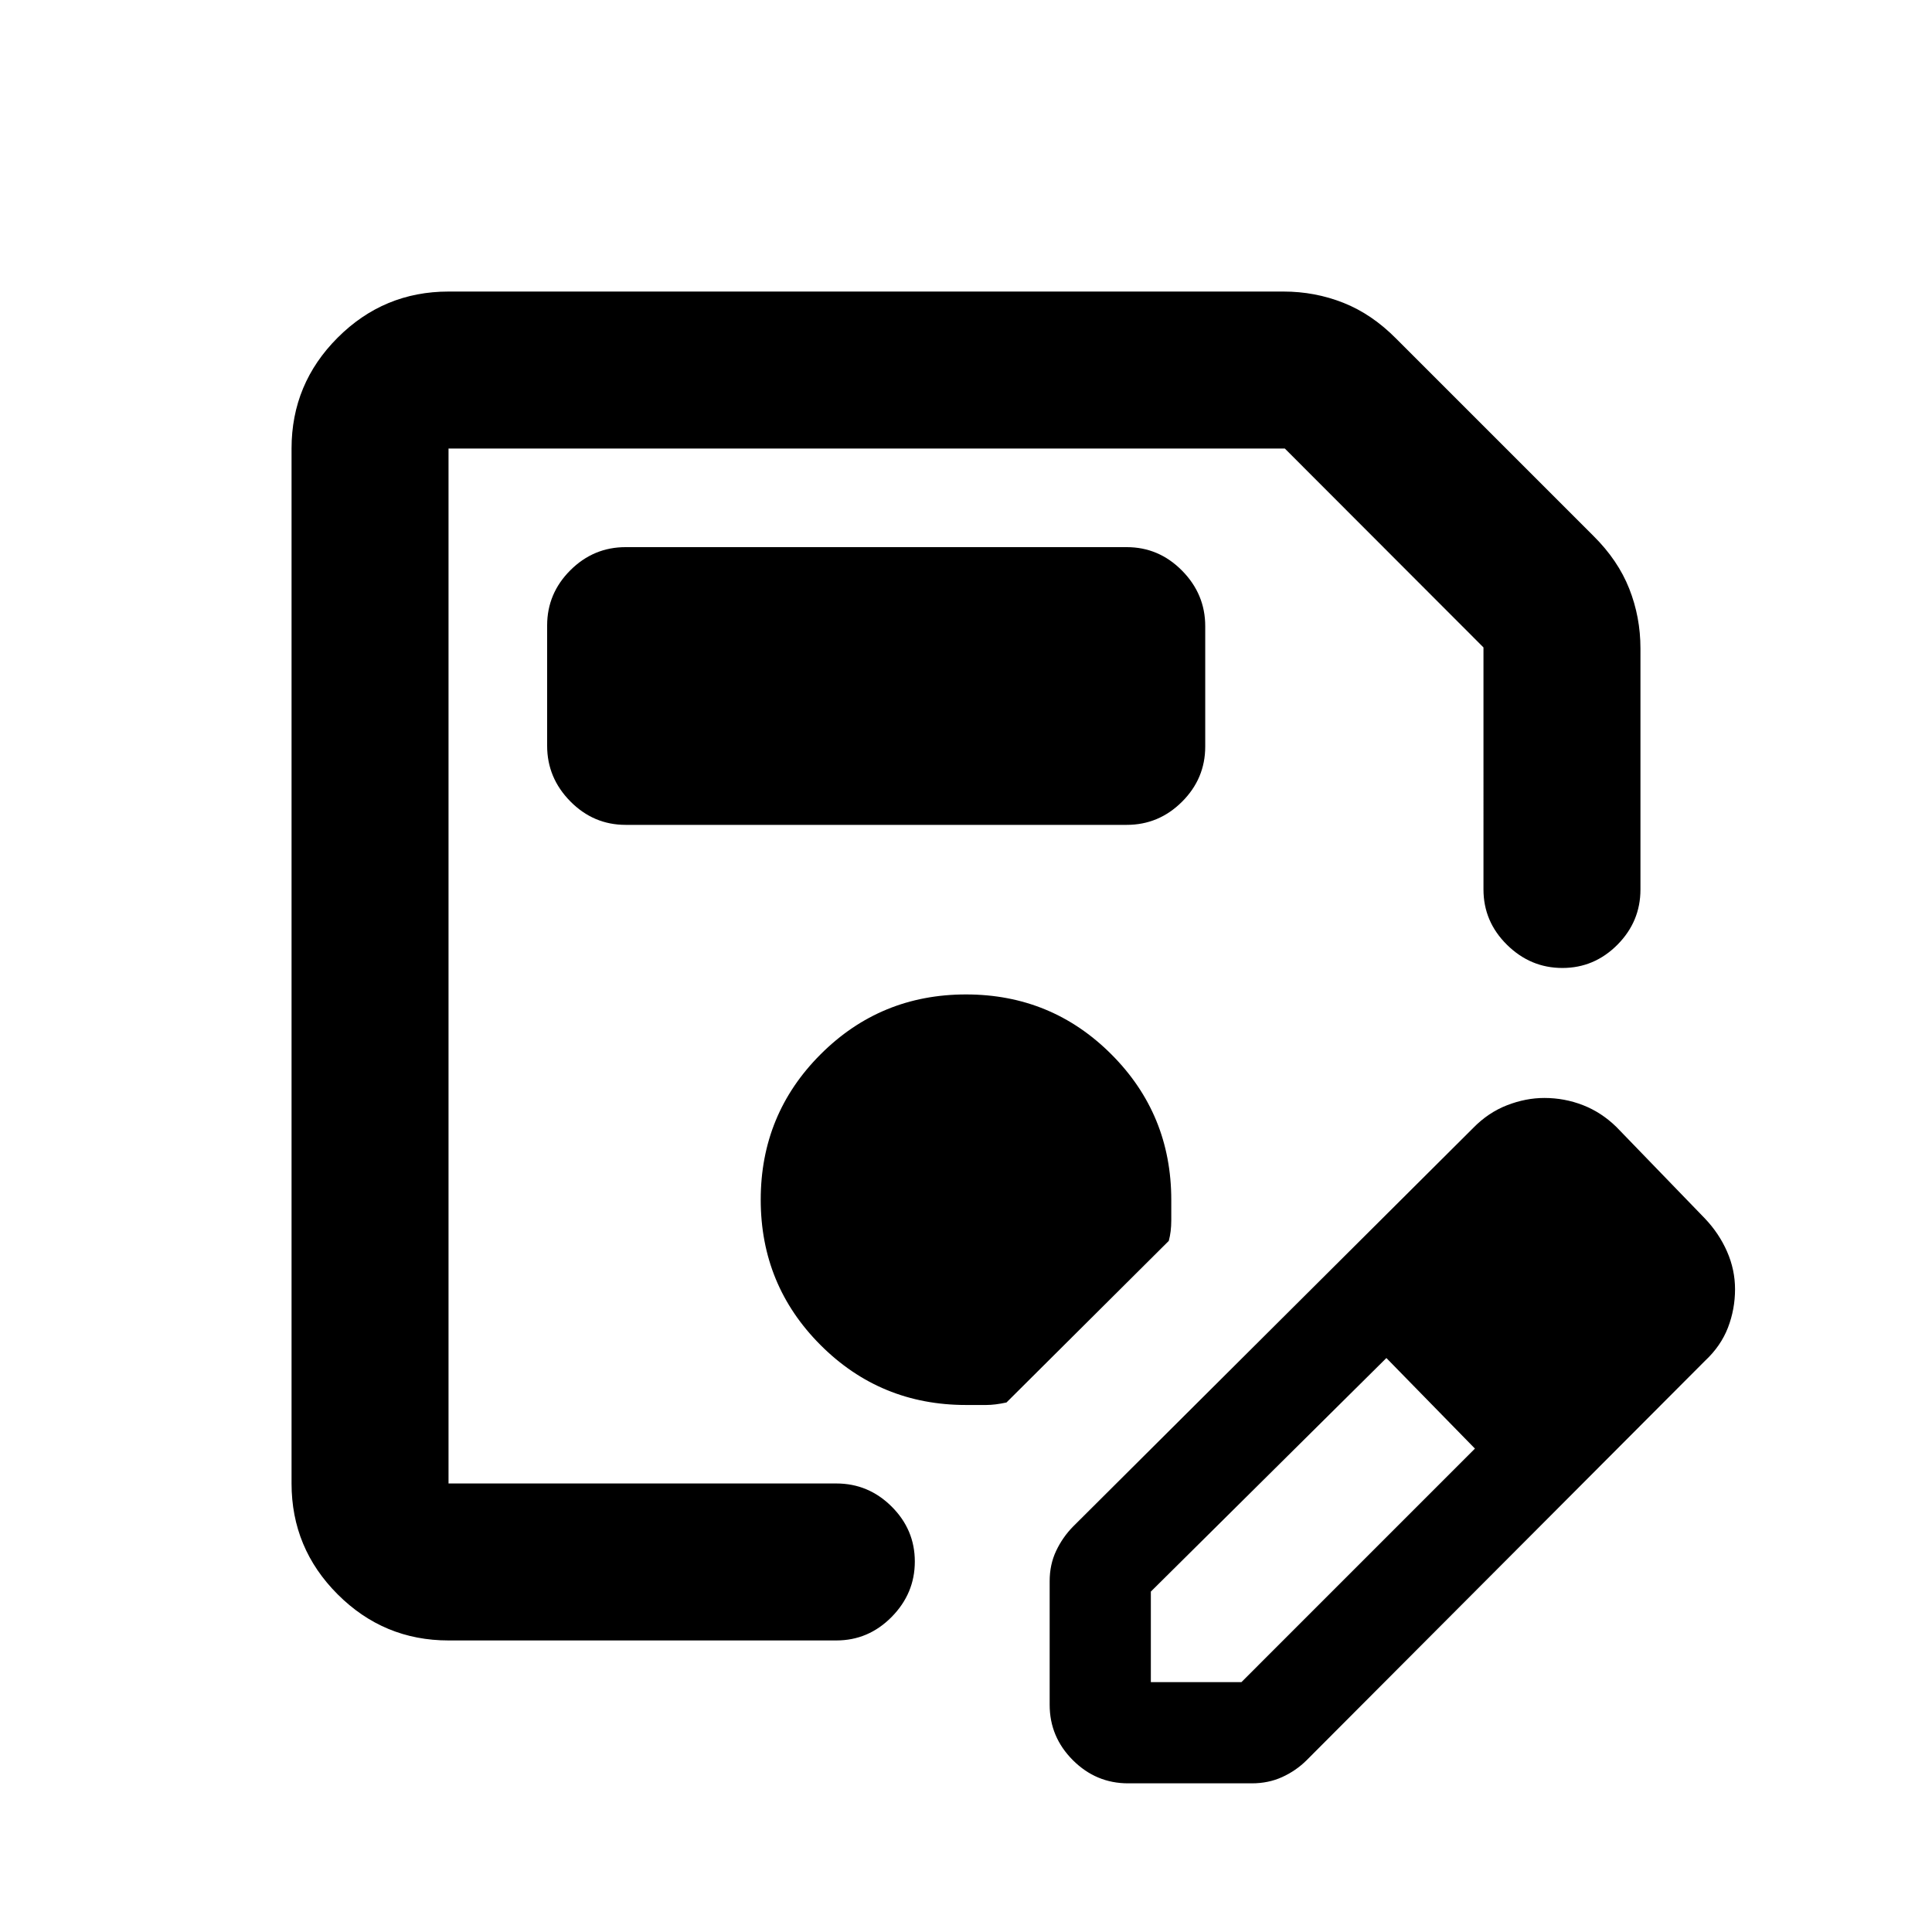 <svg xmlns="http://www.w3.org/2000/svg" height="20" viewBox="0 -960 960 960" width="20"><path d="M222.87-144.87q-32.18 0-55.09-22.91-22.91-22.91-22.91-55.09v-514.26q0-32.18 22.91-55.09 22.91-22.91 55.09-22.91H637.8q15.58 0 29.7 5.58 14.11 5.57 26.2 17.77l98.08 98.08q12.2 12.09 17.77 26.2 5.58 14.12 5.58 29.7v119.78q0 15.95-11.46 27.47-11.47 11.53-27.33 11.53-15.86 0-27.54-11.53-11.67-11.52-11.67-27.47V-638.3l-98.71-98.83H222.87v514.26h192.7q15.95 0 27.47 11.46 11.53 11.47 11.53 27.33 0 15.86-11.53 27.54-11.52 11.67-27.47 11.67h-192.7Zm0-592.26v514.26-514.26Zm298.7 624.26v-61.48q0-8.21 3.22-15.03 3.23-6.82 8.45-12.12L732-399.5q7.48-7.67 16.81-11.3 9.34-3.63 18.57-3.63 10.06 0 19.26 3.6 9.19 3.61 16.56 10.83l44 45.5q7.02 7.39 10.98 16.43 3.95 9.04 3.95 18.68 0 9.95-3.53 19.11-3.54 9.15-11.4 16.48l-198 198.5q-5.27 5.21-12.11 8.32-6.84 3.11-15.05 3.11h-61.47q-15.96 0-27.48-11.52-11.52-11.53-11.52-27.48Zm290.28-206.28-45-45 45 45Zm-240 195h45L732.89-240.2l-22-23-22-22-117.04 116.05v45ZM710.89-263.2l-22-22 44 45-22-23ZM310.87-550.13h249q15.95 0 27.48-11.5 11.52-11.5 11.52-27.41v-59.83q0-15.91-11.52-27.59-11.53-11.67-27.48-11.67h-249q-15.95 0-27.48 11.5-11.52 11.5-11.52 27.41v59.83q0 15.91 11.52 27.59 11.53 11.67 27.48 11.67ZM480-261.87h10.05q4.35 0 10.06-1.24l80.65-80.3q1.24-4.57 1.24-10.16v-10.2q0-42.54-29.75-72.32-29.75-29.78-72.25-29.78t-72.25 29.75Q378-406.37 378-363.87t29.75 72.25q29.75 29.75 72.25 29.75Z"/></svg>